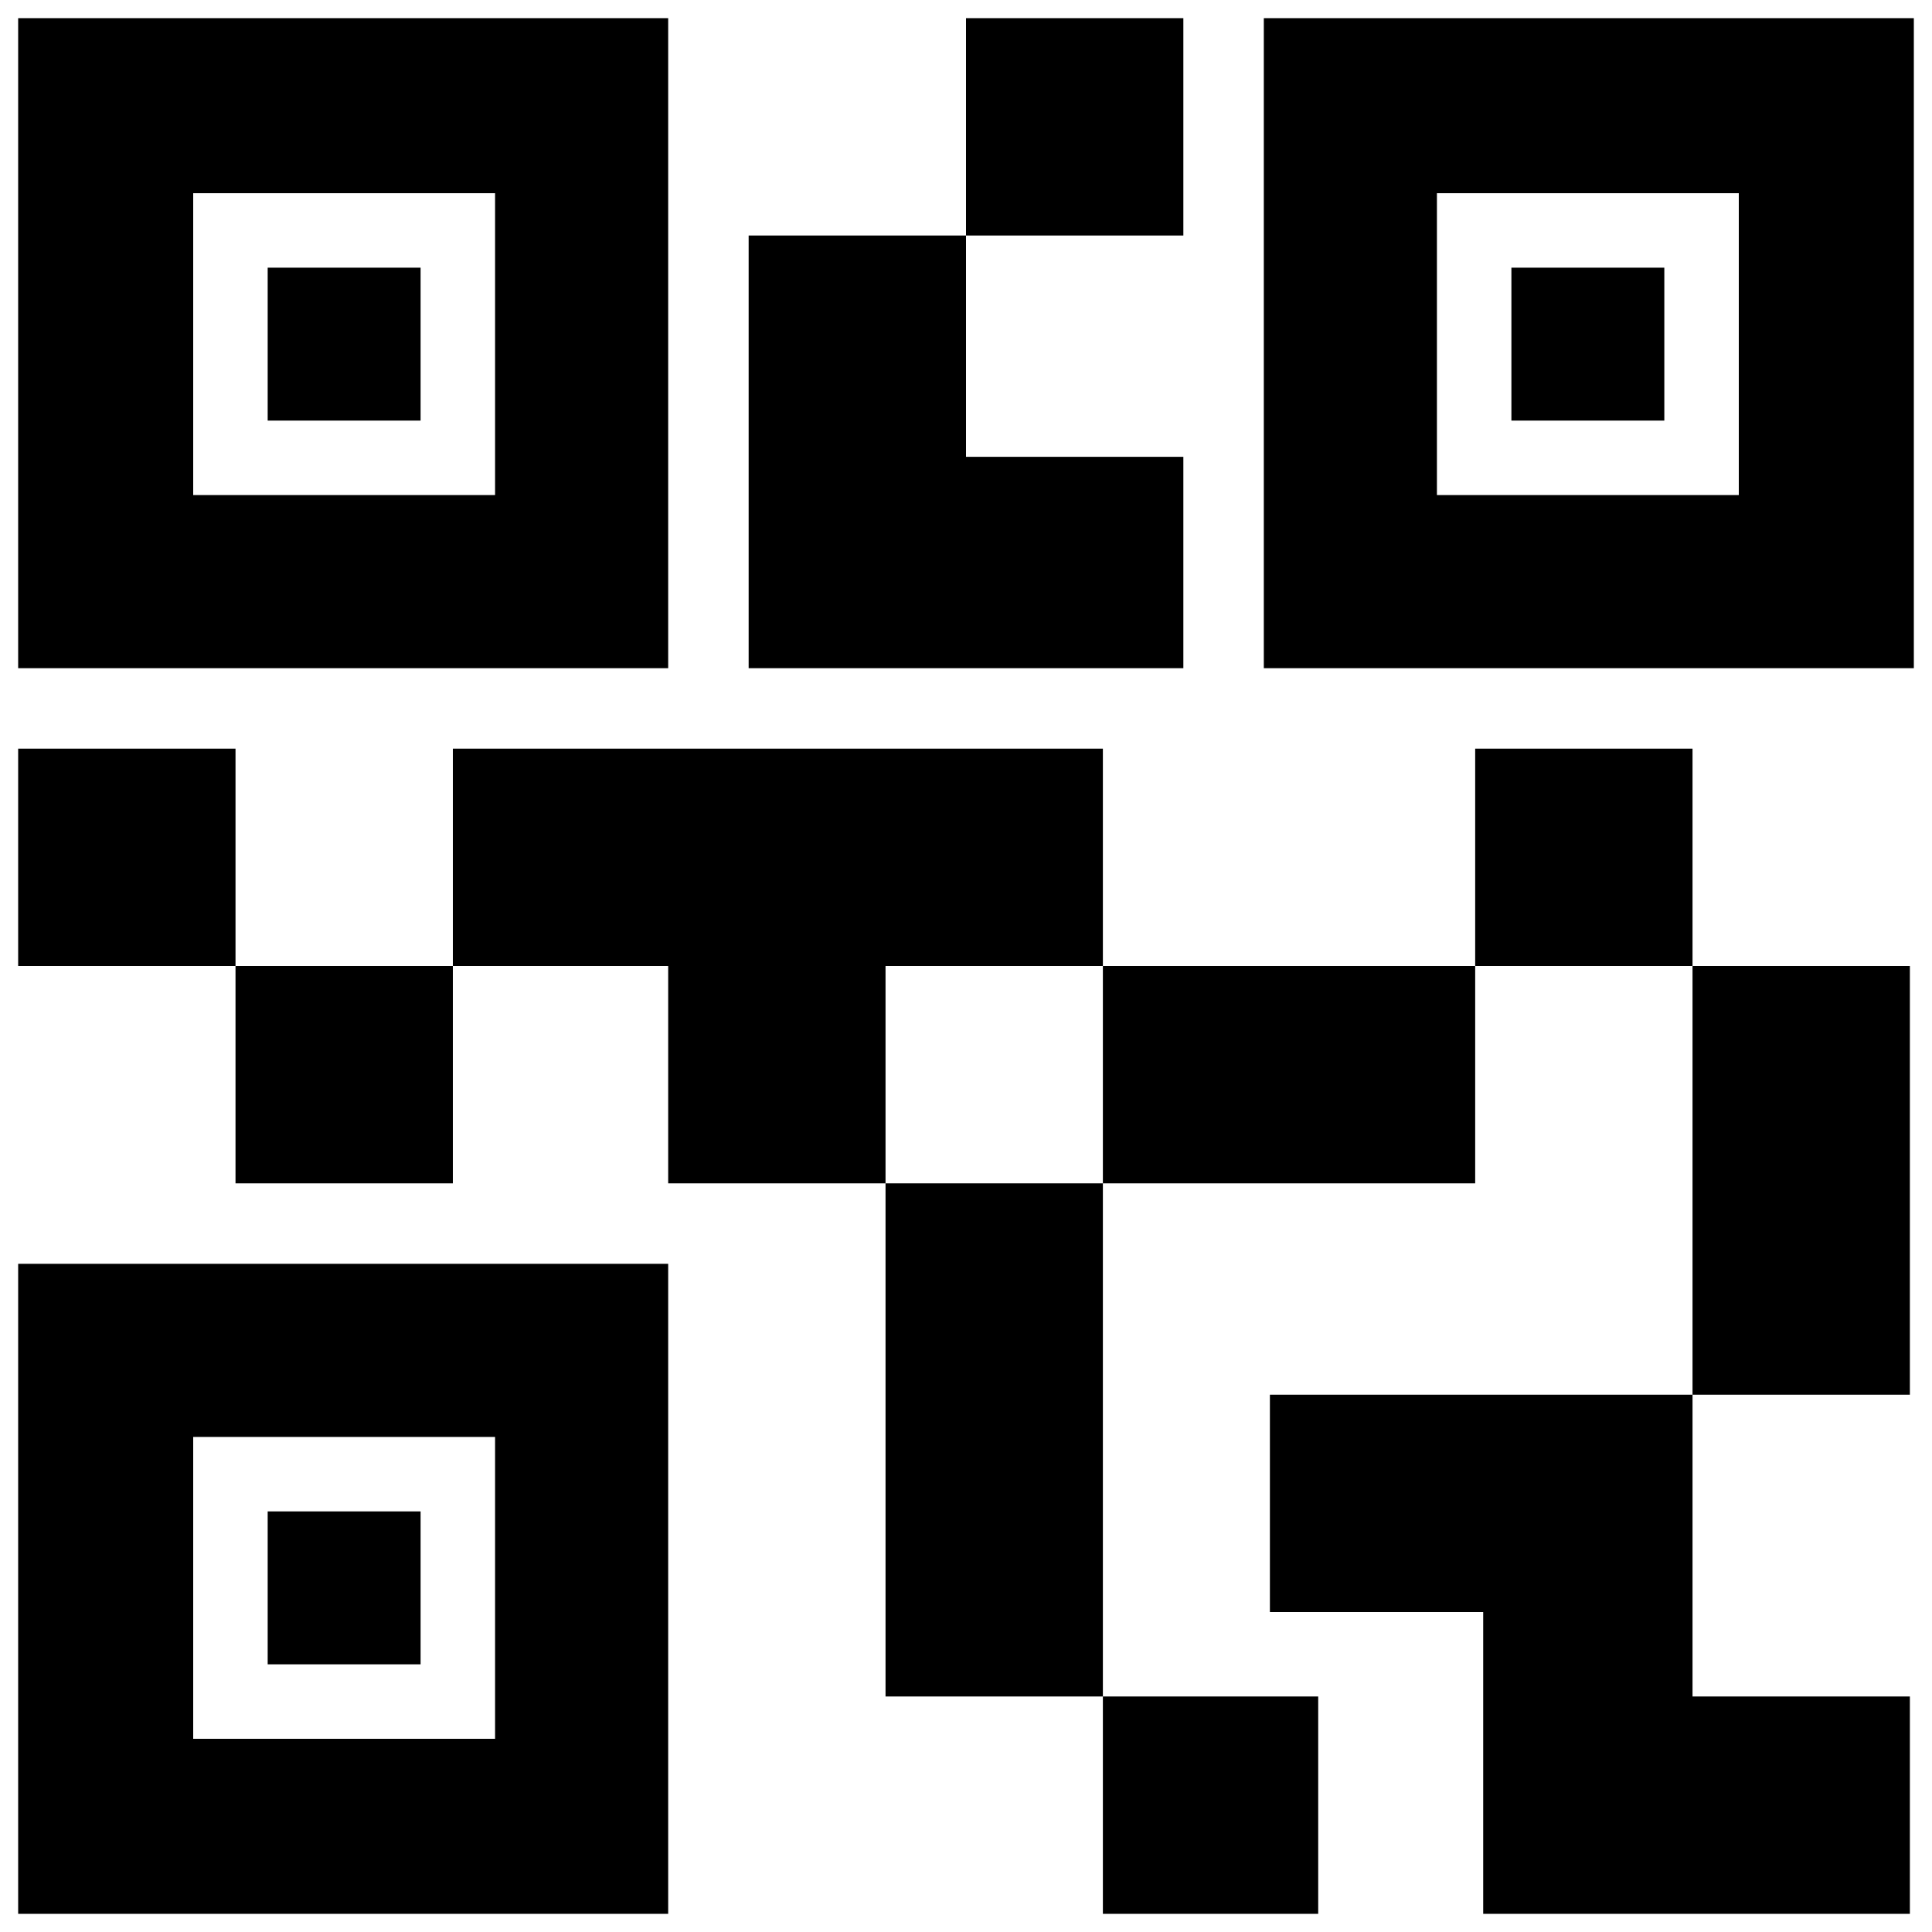 <svg xmlns="http://www.w3.org/2000/svg" height="20" width="20"><path d="M11.417 19.812V17.562H13.646V19.812ZM9.167 17.562V12.25H11.417V17.562ZM17.521 14.438V10H19.771V14.438ZM15.271 10V7.75H17.521V10ZM2.438 12.25V10H4.688V12.25ZM0.188 10V7.75H2.438V10ZM10 2.438V0.188H12.25V2.438ZM2 5.125H5.125V2H2ZM0.188 6.917V0.188H6.917V6.917ZM2 18H5.125V14.875H2ZM0.188 19.812V13.083H6.917V19.812ZM14.875 5.125H18V2H14.875ZM13.083 6.917V0.188H19.812V6.917ZM15.354 19.812V16.688H13.146V14.438H17.521V17.562H19.771V19.812ZM11.417 12.25V10H15.271V12.25ZM6.917 12.25V10H4.688V7.75H11.417V10H9.167V12.25ZM7.75 6.917V2.438H10V4.729H12.25V6.917ZM2.771 4.354V2.771H4.354V4.354ZM2.771 17.229V15.646H4.354V17.229ZM15.646 4.354V2.771H17.229V4.354Z"/></svg>